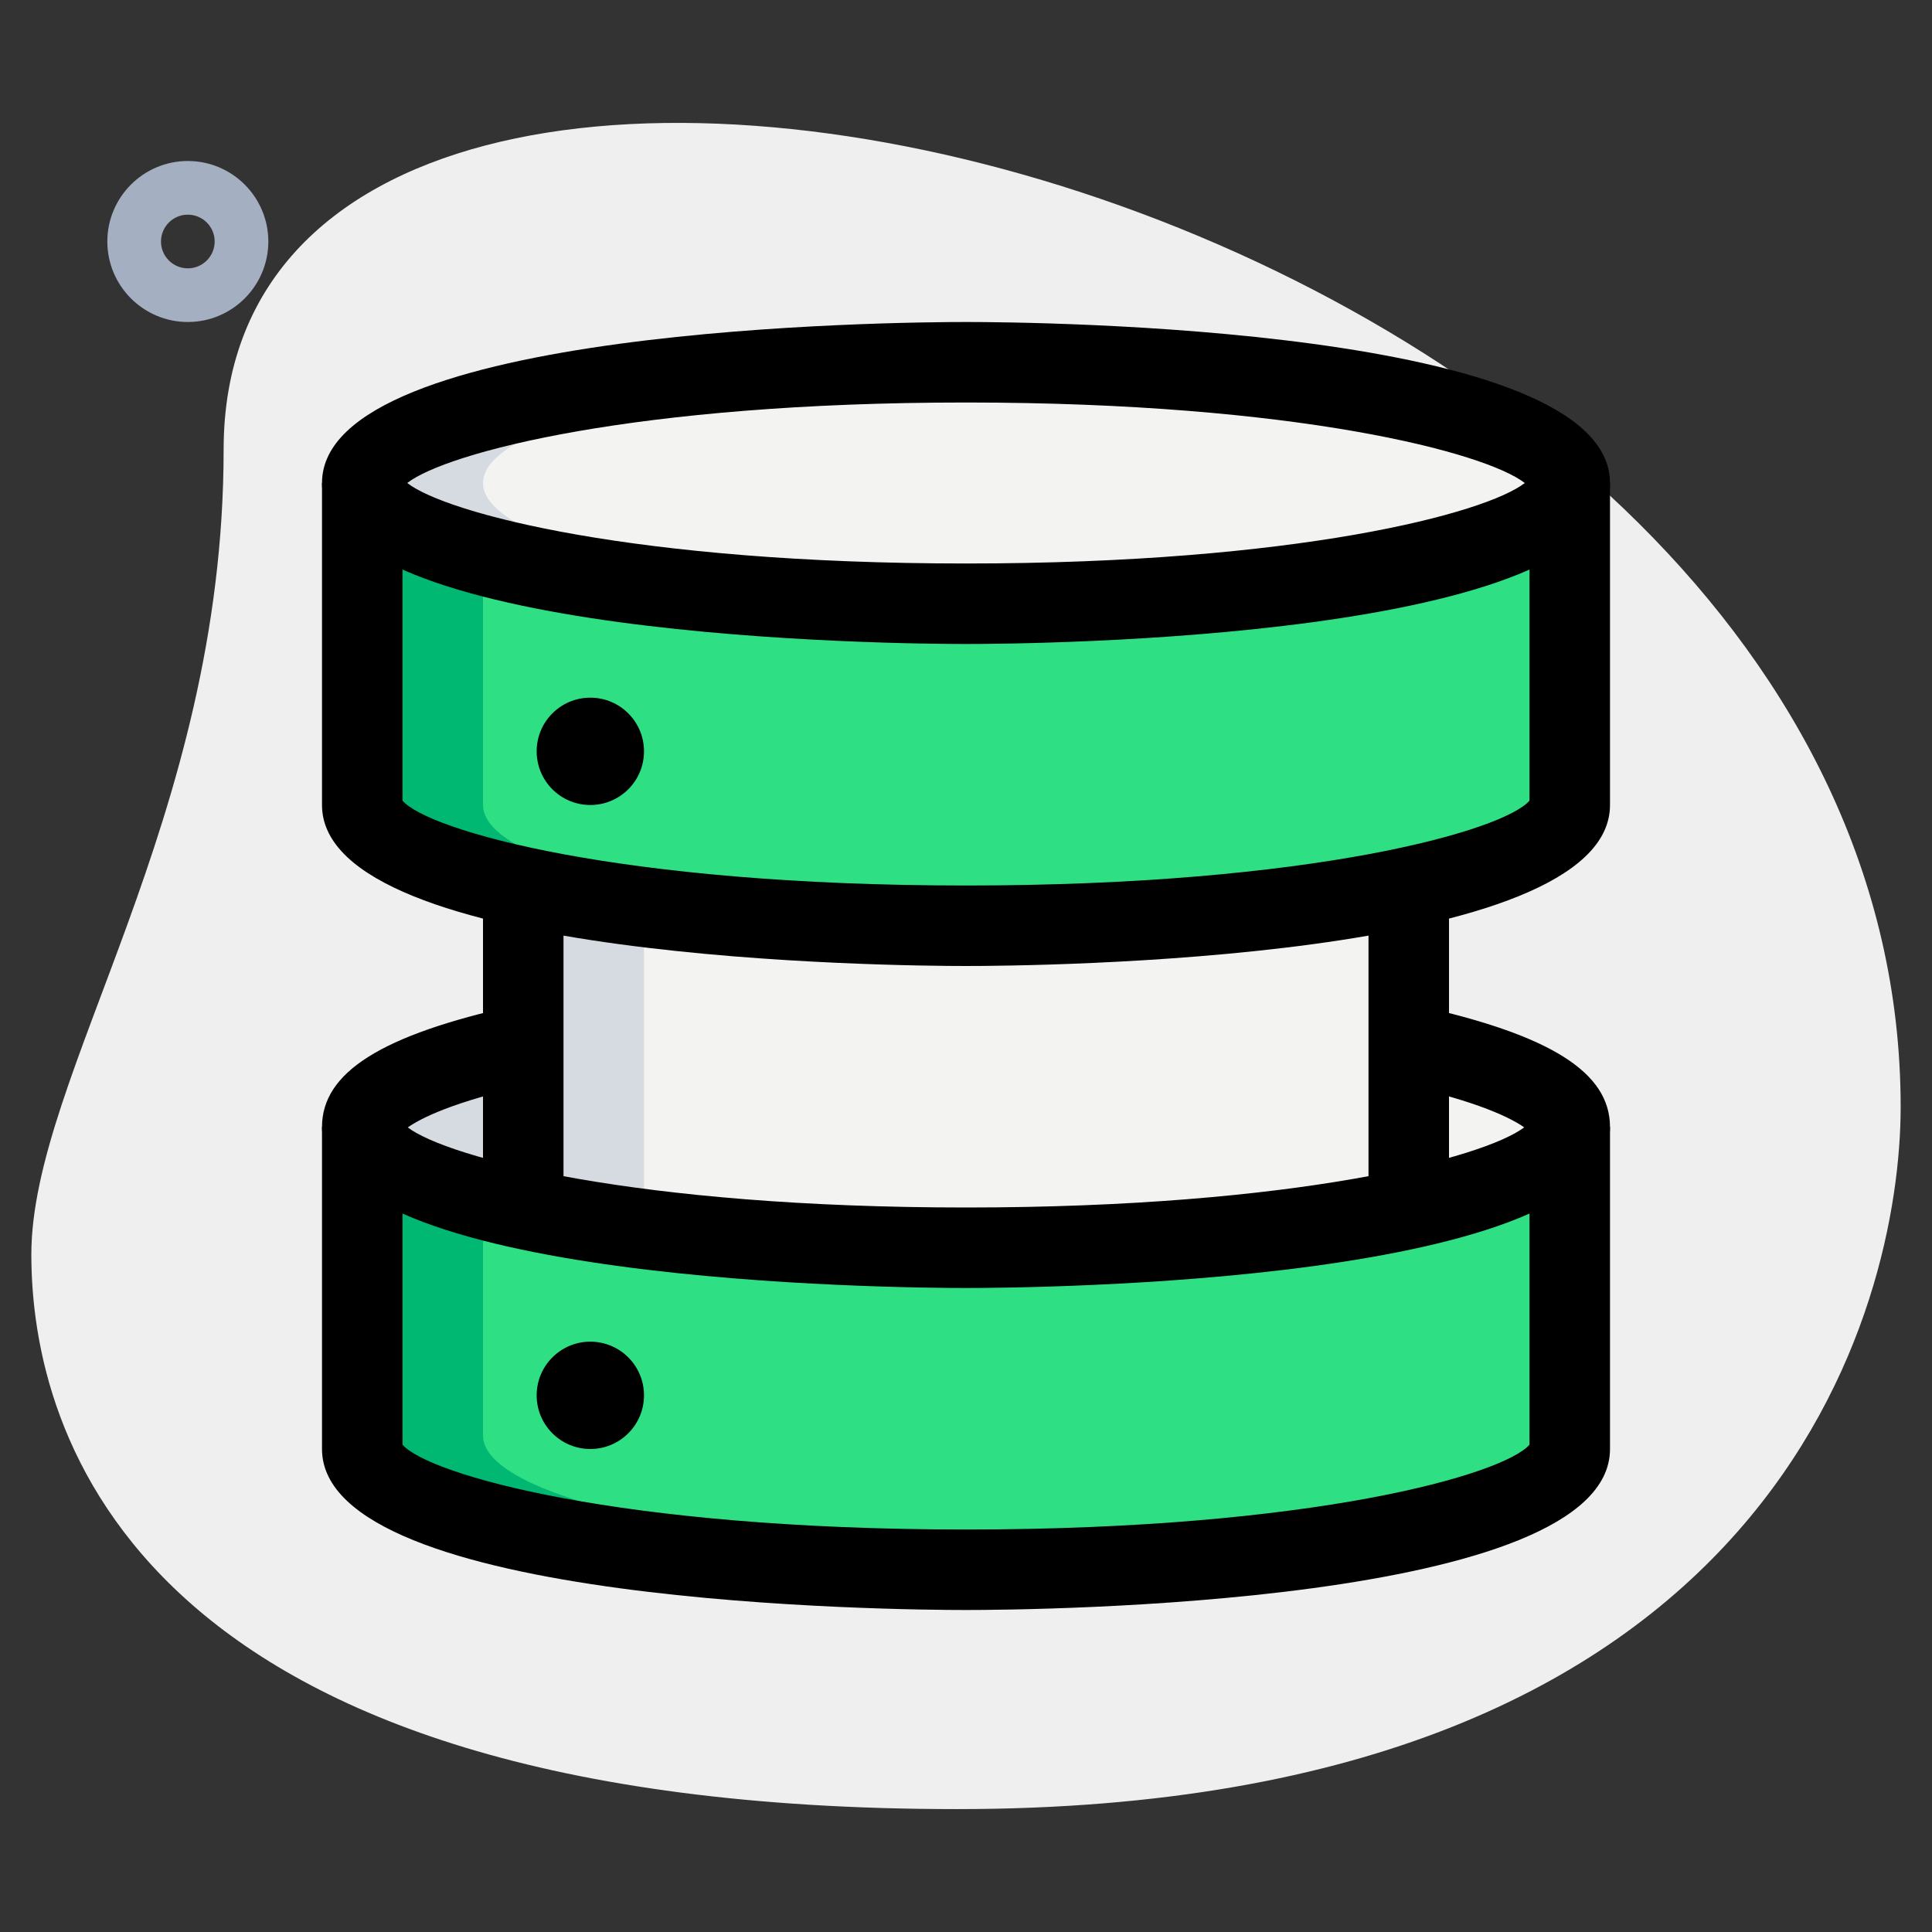 <svg id="_x31__x2C_5" enable-background="new 0 0 36 36" height="512" viewBox="0 0 36 36" width="512" xmlns="http://www.w3.org/2000/svg"><rect x="0" y="0" width="36" height="36" fill="#333333" stroke="none"/><path d="m4.167 8.377c0 6.917-3.583 11.667-3.583 15s1.916 10.333 17.249 10.333 17.583-9.417 17.583-13.083c.001-17.167-31.249-24.5-31.249-12.25z" fill="#efefef"/><path d="m3.5 6c-.827 0-1.5-.673-1.5-1.5s.673-1.5 1.5-1.5 1.5.673 1.5 1.5-.673 1.5-1.5 1.5zm0-2c-.276 0-.5.224-.5.5s.224.5.5.5.5-.224.5-.5-.224-.5-.5-.5z" fill="#a4afc1"/><path d="m29.25 20.75v6c0 1.243-5.037 2.25-11.25 2.25s-11.25-1.007-11.25-2.25v-6z" fill="#2fdf84"/><ellipse cx="18" cy="20.75" fill="#f3f3f1" rx="11.25" ry="2.25"/><path d="m26.25 15v7.53c-2.05.44-4.99.72-8.25.72s-6.2-.28-8.25-.72v-7.53z" fill="#f3f3f1"/><path d="m29.25 9v6c0 1.243-5.037 2.25-11.25 2.25s-11.25-1.007-11.25-2.25v-6z" fill="#2fdf84"/><ellipse cx="18" cy="9" fill="#f3f3f1" rx="11.25" ry="2.25"/><g fill="#d5dbe1"><path d="m12 22.53v-5.53l-2.25-.5v6.03c2.05.44 4.99.72 8.25.72.38 0 .755-.005 1.125-.012-2.807-.056-5.314-.319-7.125-.708z"/><path d="m9 20.75c0-.285.268-.556.75-.807v-.719c-1.856.401-3 .936-3 1.526 0 1.243 5.037 2.25 11.25 2.25.38 0 .755-.004 1.125-.011-5.685-.113-10.125-1.072-10.125-2.239z"/><path d="m9 9c0-1.167 4.44-2.126 10.125-2.239-.37-.007-.745-.011-1.125-.011-6.213 0-11.25 1.007-11.25 2.25s5.037 2.25 11.25 2.25c.38 0 .755-.004 1.125-.011-5.685-.113-10.125-1.072-10.125-2.239z"/></g><path d="m9 26.75v-4.25l-2.25-1.75v6c0 1.243 5.037 2.25 11.25 2.25.38 0 .755-.004 1.125-.011-5.685-.113-10.125-1.072-10.125-2.239z" fill="#00b871"/><path d="m9 15v-4.25l-2.25-1.75v6c0 1.243 5.037 2.25 11.25 2.25.38 0 .755-.004 1.125-.011-5.685-.113-10.125-1.072-10.125-2.239z" fill="#00b871"/><path d="m18 12c-1.228 0-12-.084-12-3s10.772-3 12-3 12 .084 12 3-10.772 3-12 3zm-10.412-3c.732.568 4.245 1.5 10.412 1.5s9.68-.932 10.412-1.5c-.732-.568-4.245-1.5-10.412-1.5s-9.68.932-10.412 1.5z"/><path d="m18 24c-1.228 0-12-.084-12-3 0-1.018 1.107-1.715 3.589-2.262l.322 1.465c-1.486.327-2.085.644-2.313.805.758.569 4.268 1.492 10.402 1.492s9.644-.923 10.401-1.493c-.227-.161-.827-.478-2.313-.805l.322-1.465c2.483.548 3.59 1.245 3.59 2.263 0 2.916-10.772 3-12 3z"/><path d="m9 16.16h1.5v6.84h-1.5z"/><path d="m25.5 16.16h1.5v6.84h-1.5z"/><circle cx="11" cy="26" r="1"/><circle cx="11" cy="14" r="1"/><path d="m18 18c-1.228 0-12-.084-12-3v-6h1.5v5.919c.481.556 4.03 1.581 10.5 1.581s10.019-1.025 10.5-1.581v-5.919h1.5v6c0 2.916-10.772 3-12 3z"/><path d="m18 30c-1.228 0-12-.084-12-3v-6h1.5v5.919c.481.556 4.03 1.581 10.5 1.581s10.019-1.025 10.5-1.581v-5.919h1.5v6c0 2.916-10.772 3-12 3z"/></svg>